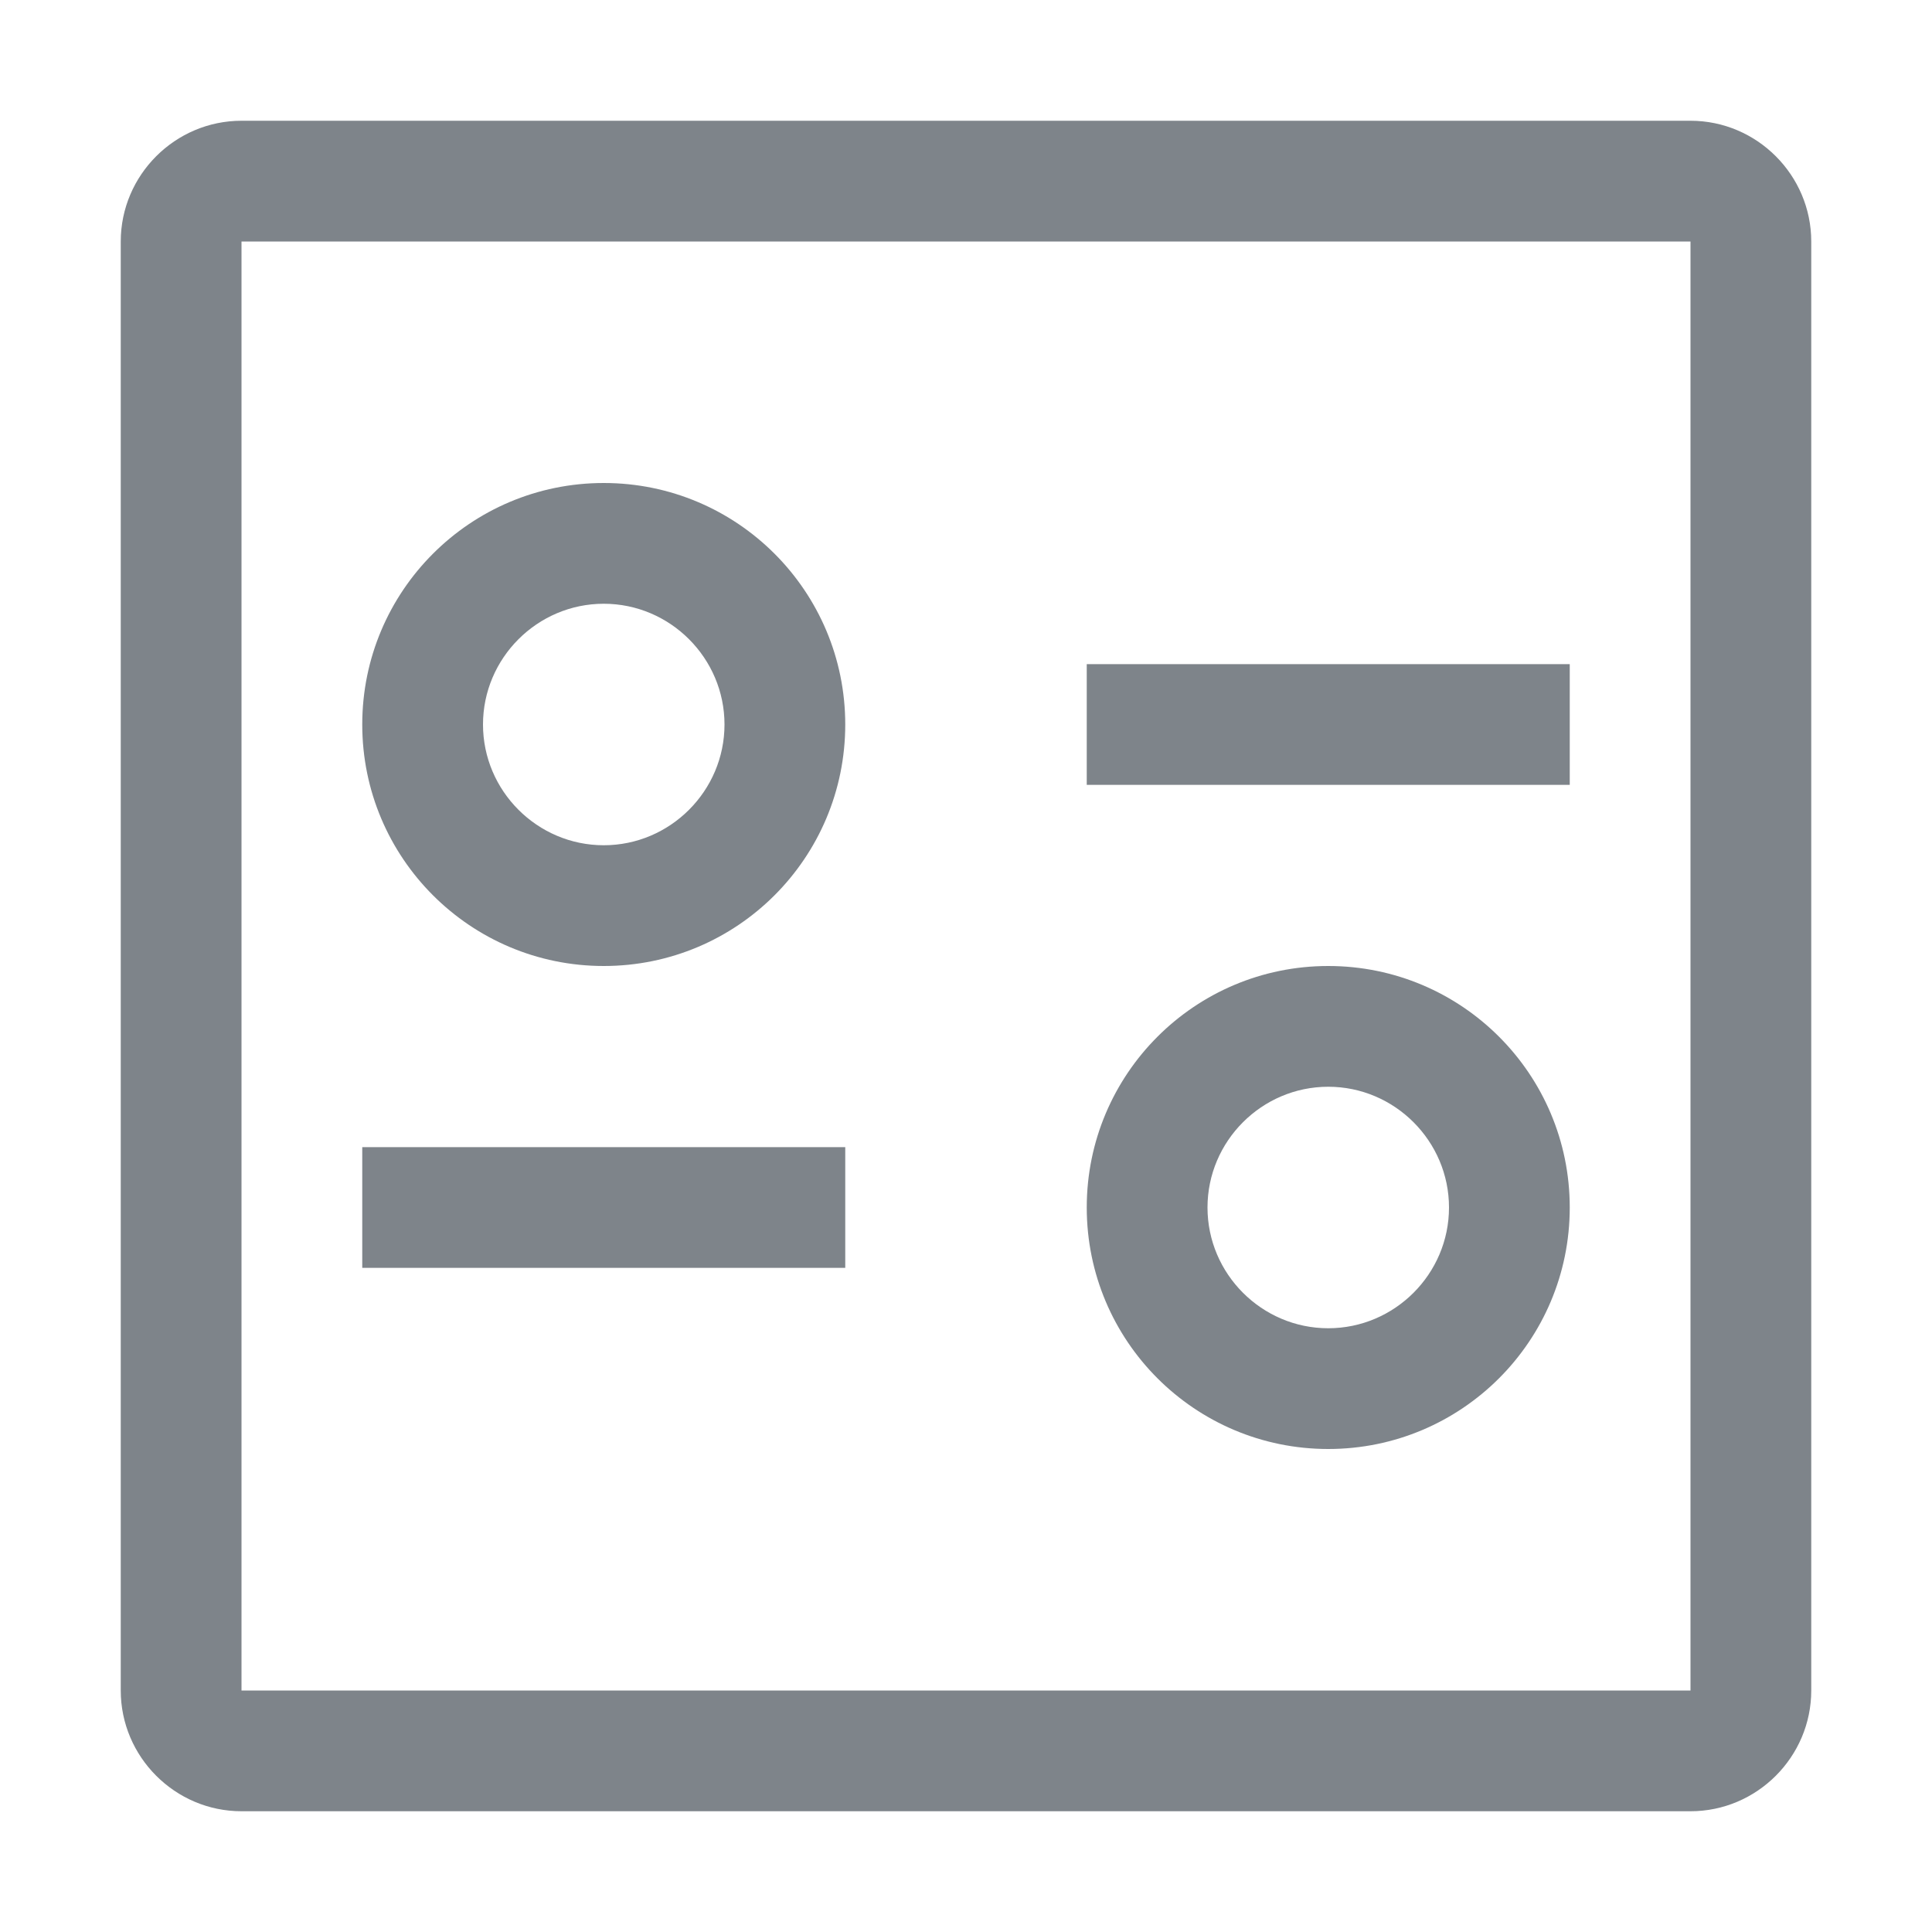<svg width="32" height="32" viewBox="0 0 32 32" fill="none" xmlns="http://www.w3.org/2000/svg">
<path fill-rule="evenodd" clip-rule="evenodd" d="M4 30H28C29.1 30 30 29.1 30 28V4C30 2.9 29.1 2 28 2H4C2.9 2 2 2.9 2 4V28C2 29.1 2.9 30 4 30ZM4 28V4H28V28H4ZM6 12C6 14.21 7.79 16 10 16C12.21 16 14 14.21 14 12C14 9.79 12.21 8 10 8C7.79 8 6 9.79 6 12ZM8 12C8 10.9 8.9 10 10 10C11.1 10 12 10.9 12 12C12 13.1 11.1 14 10 14C8.9 14 8 13.1 8 12ZM26 11H18V13H26V11ZM14 21V19H6V21H14ZM22 24C19.79 24 18 22.21 18 20C18 17.79 19.79 16 22 16C24.21 16 26 17.79 26 20C26 22.21 24.21 24 22 24ZM22 18C20.9 18 20 18.9 20 20C20 21.1 20.9 22 22 22C23.1 22 24 21.1 24 20C24 18.9 23.1 18 22 18Z" fill="#7E848A"/>
</svg>
